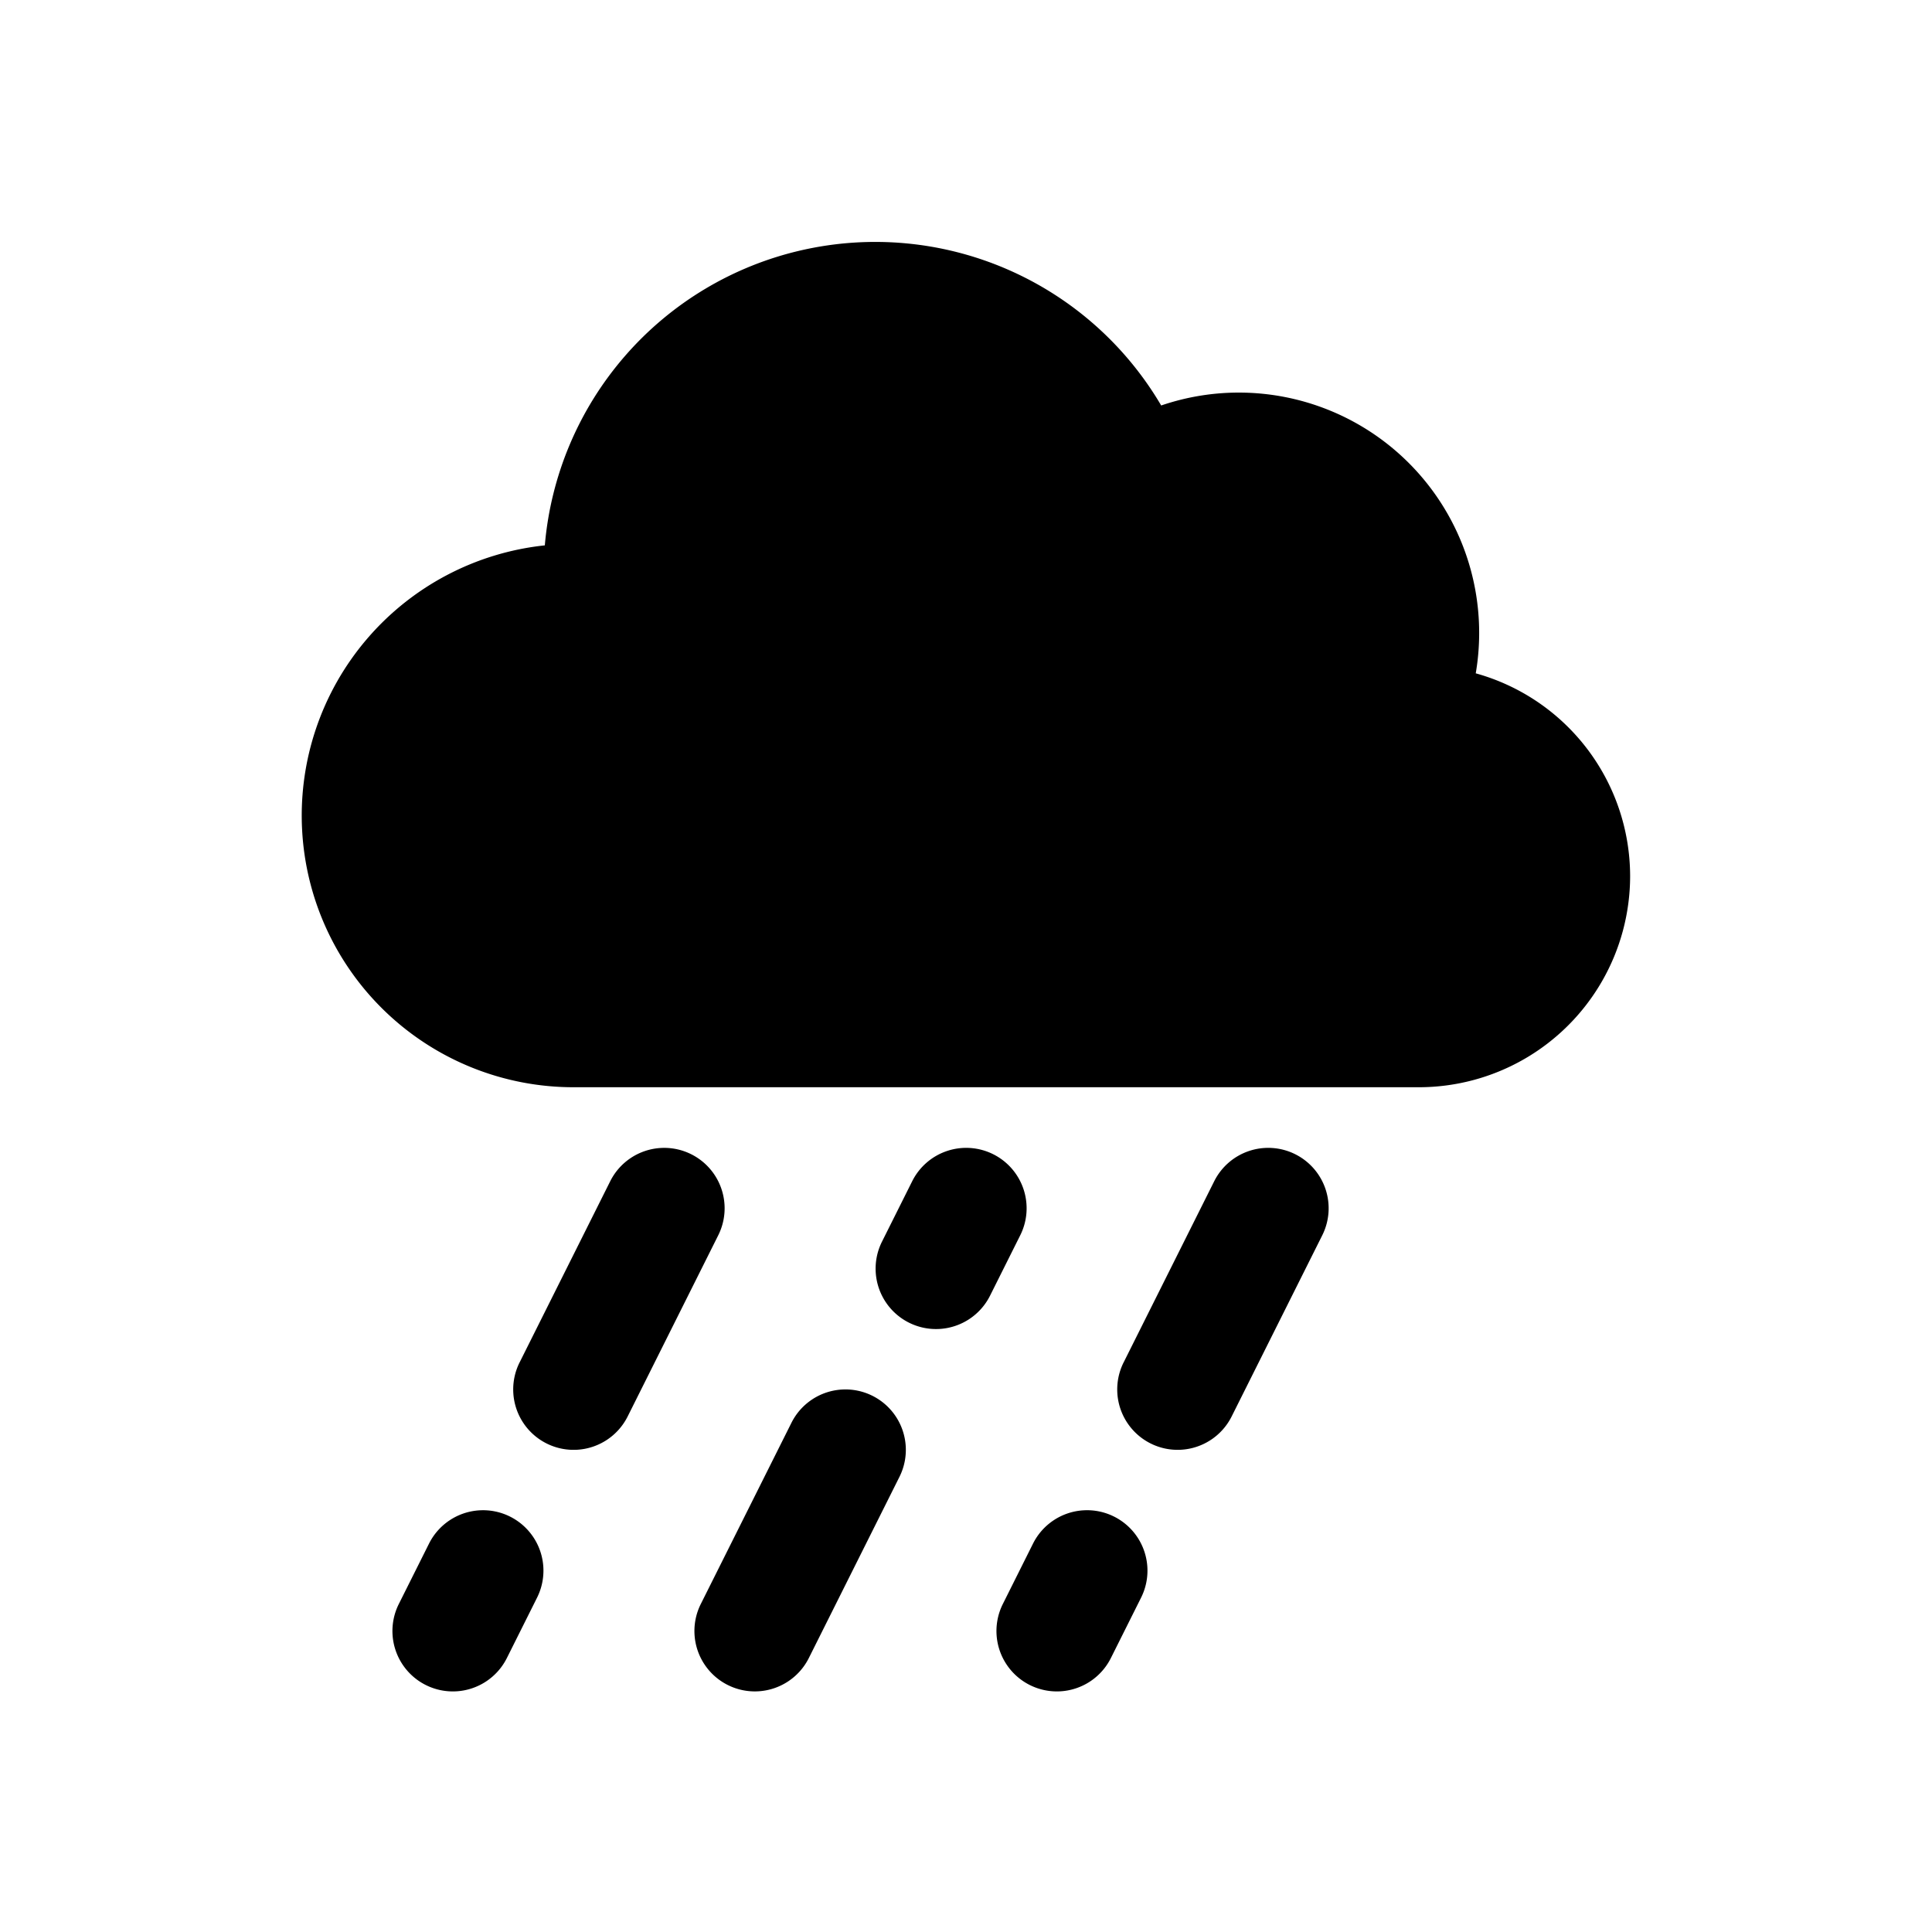 <svg id="Layer_1" data-name="Layer 1" xmlns="http://www.w3.org/2000/svg" width="64" height="64" viewBox="0 0 64 64"><defs><style>.cls-1{fill-rule:evenodd}</style></defs><title>Icons 400</title><path class="cls-1" d="M54 29.016a7 7 0 0 1-7 7H19a9 9 0 0 1-.952-17.95 10.987 10.987 0 0 1 20.418-4.634 7.961 7.961 0 0 1 10.42 8.873A6.98 6.98 0 0 1 54 29.016zM14.212 51.134a2 2 0 0 1 3.579 1.79l-1 2a2 2 0 0 1-3.58-1.789zm3-6.001l3.002-6.002a2 2 0 0 1 3.579 1.789l-3.001 6.002a2 2 0 0 1-3.58-1.79zm9.005 2a2 2 0 0 1 3.579 1.789l-3.002 6.002a2 2 0 0 1-3.579-1.79zm3-6.002l1-2a2 2 0 0 1 3.58 1.789l-1 2a2 2 0 0 1-3.58-1.789zm5.003 10.003a2 2 0 0 1 3.58 1.79l-1 2a2 2 0 0 1-3.58-1.789zm3.001-6.001l3.001-6.002a2 2 0 0 1 3.58 1.789L40.8 46.922a2 2 0 0 1-3.579-1.79z"/></svg>